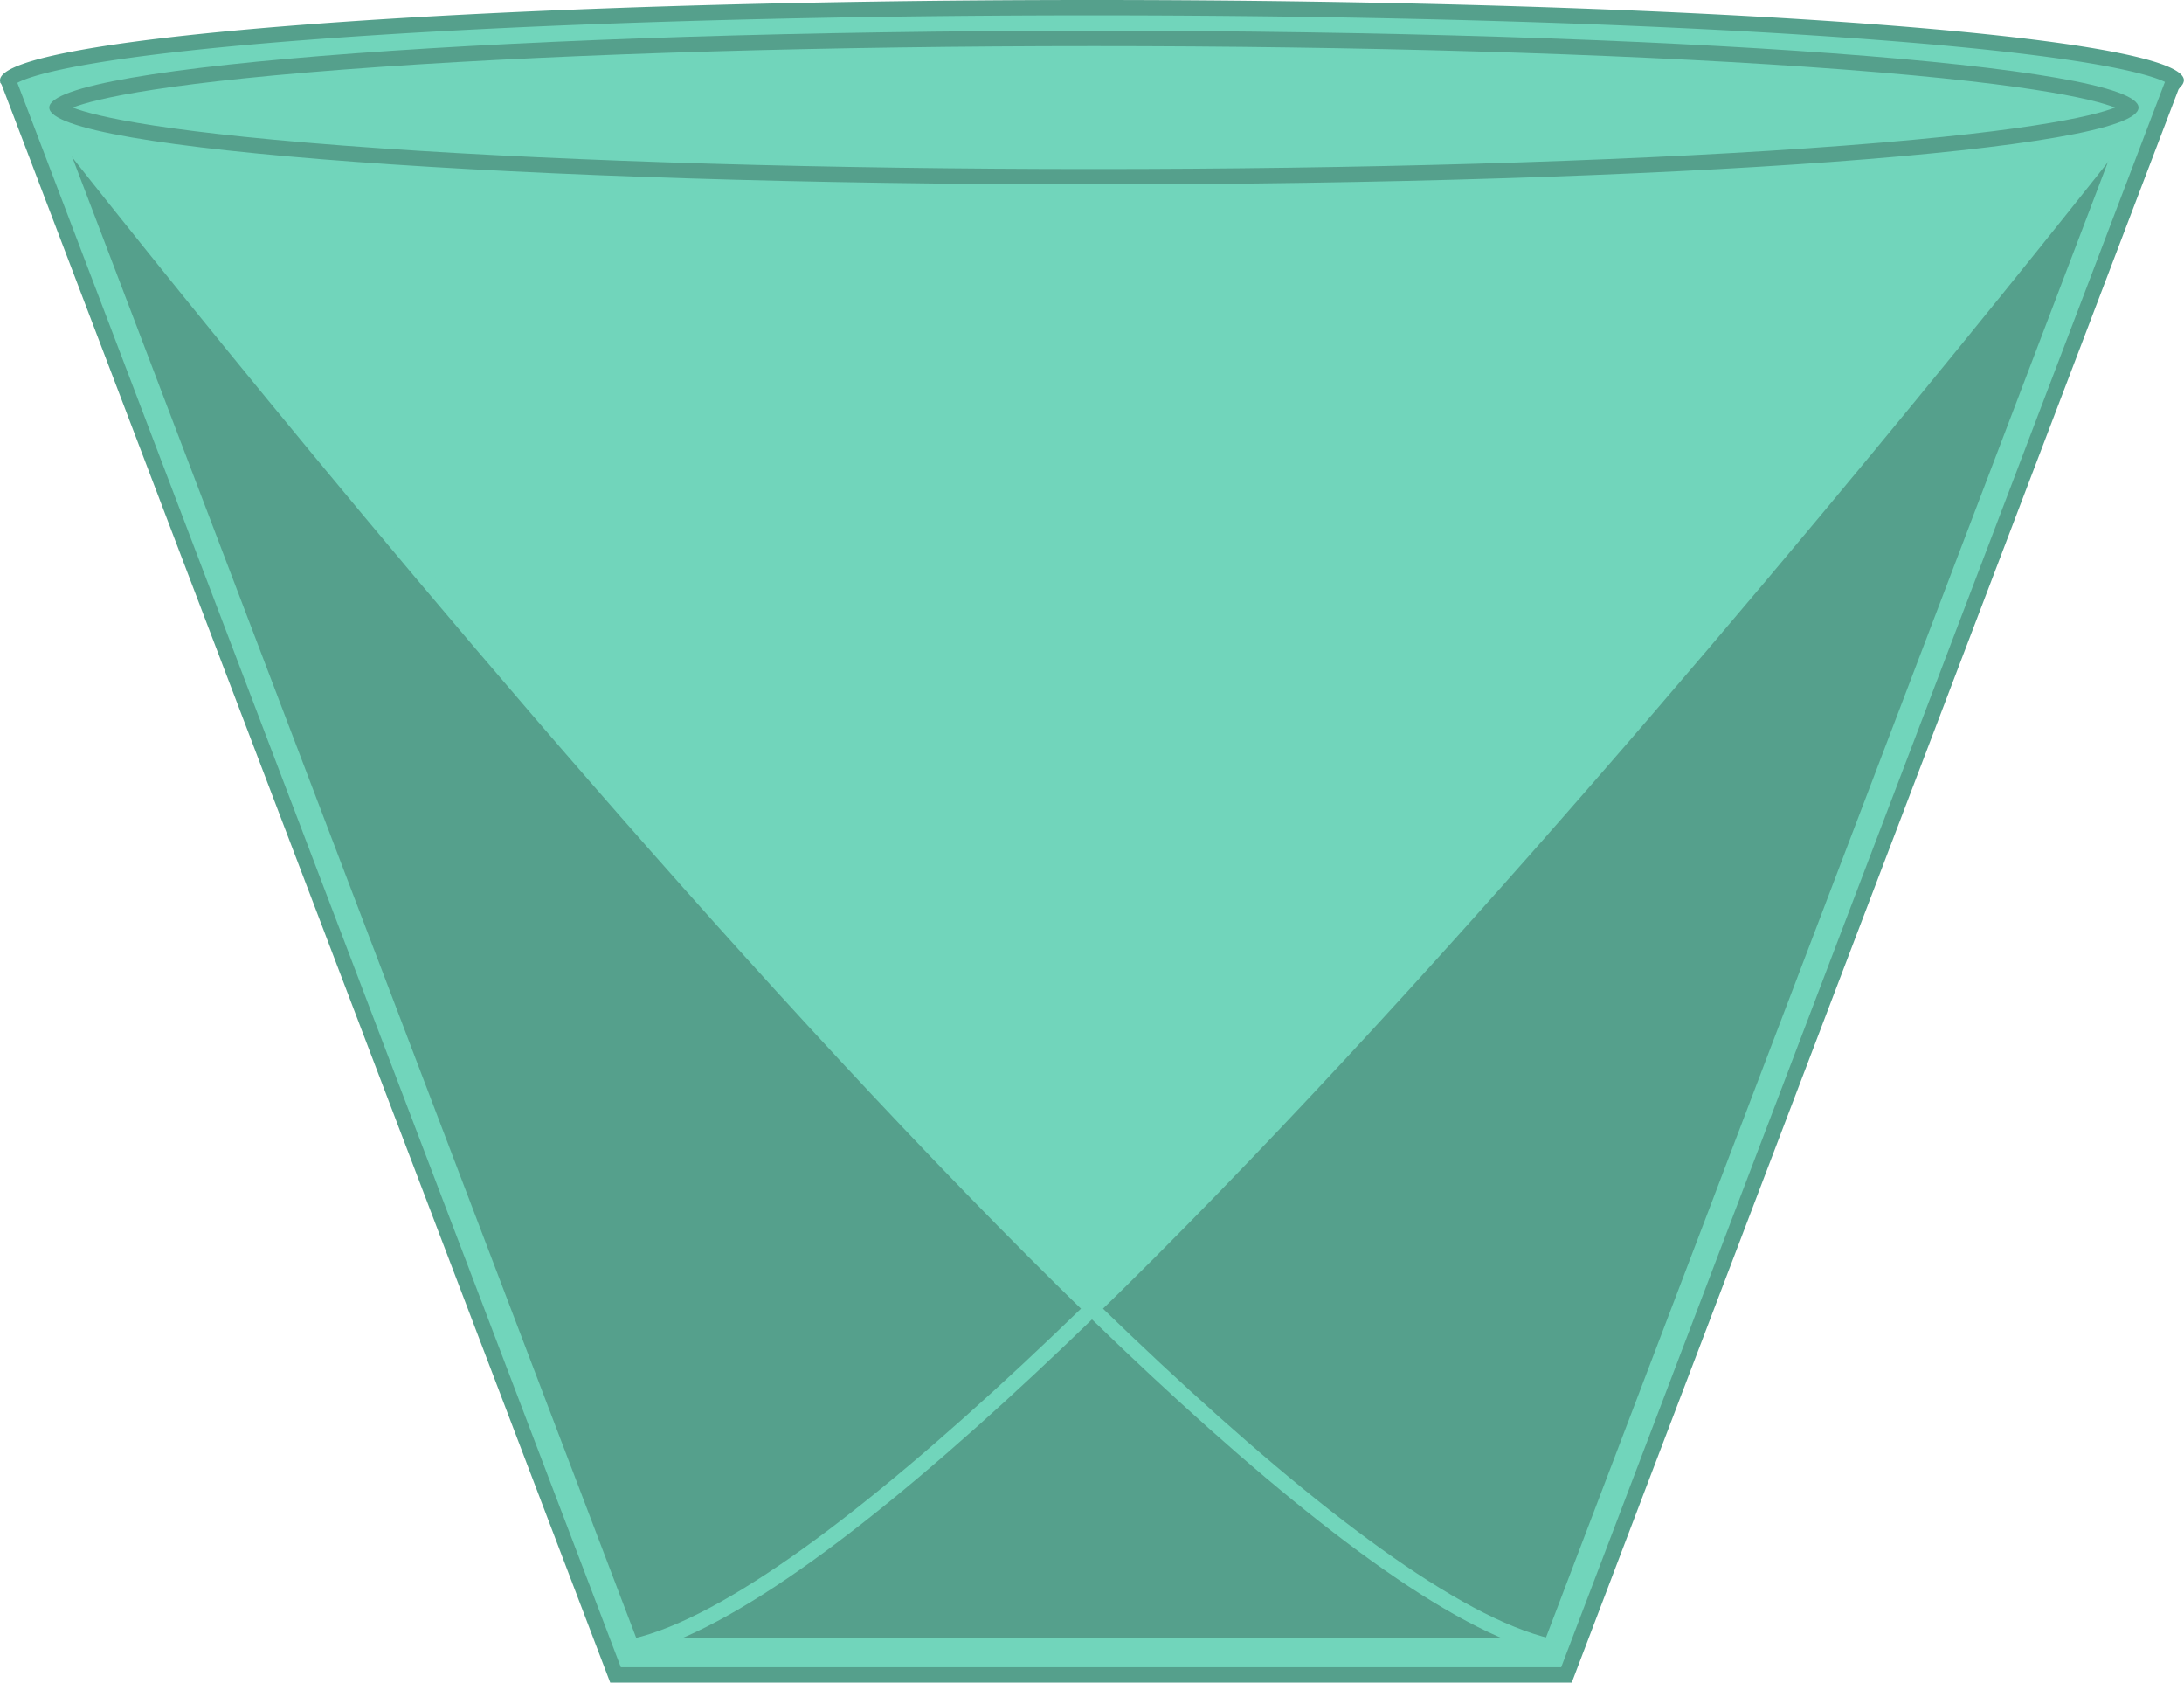<svg xmlns="http://www.w3.org/2000/svg" viewBox="0 0 568.67 438"><defs><style>.cls-1,.cls-4{fill:#71d5bb;}.cls-2,.cls-3{fill:#55a08c;}.cls-3,.cls-4,.cls-5{stroke:#71d5bb;stroke-linecap:round;stroke-linejoin:round;stroke-width:4px;}.cls-5{fill:none;}</style></defs><title>Asset 2</title><g id="Layer_2" data-name="Layer 2"><g id="Layer_2-2" data-name="Layer 2"><path class="cls-1" d="M160.27,436,2.21,21.1l-.15-.21c.84-1.21,8.84-7.6,84.36-13C139.72,4.1,210,2,284.33,2S429,4.1,482.25,7.9c75.5,5.39,83.51,11.77,84.36,13a2.05,2.05,0,0,1-.26.26l-.36.33-.1.25-.39.51L407.88,436Z"/><path class="cls-2" d="M284.33,4c72.38,0,141.31,2,194.08,5.64,64.26,4.42,81,9.61,85.3,11.68l-.19.48L406.5,434H161.65L4.52,21.55c3.5-1.9,19-7.32,85.74-11.91C143,6,212,4,284.33,4m0-4C127.3,0,0,9.36,0,20.91a1.58,1.58,0,0,0,.09.52H0a0,0,0,0,0,0,0l.25.32a2.38,2.38,0,0,0,.18.3L158.89,438H409.25l158-414.77.39-.5,0-.09a2.42,2.42,0,0,0,1-1.73C568.67,9.36,441.37,0,284.33,0Z"/><polygon class="cls-3" points="555.83 29.5 403.83 428.5 164.33 428.5 12.33 29.5 555.83 29.5"/><path class="cls-1" d="M284.33,338.38C173.43,230.34,36.87,58,16.44,32H552.23c-10.09,12.84-46.84,59.34-95.41,117C390.47,227.81,332.45,291.51,284.33,338.38Z"/><path class="cls-1" d="M548.11,34C535.3,50.26,500.4,94.16,455.29,147.73c-65.67,78-123.16,141.16-171,187.86C177.61,231.31,47.79,68.5,20.56,34H548.11m7.72-4H12.33a0,0,0,0,0,0,0c1.63,2.08,151.28,193.92,272,311.15,115.7-112.37,258-293.28,271-309.93l.47-1.24Z"/><ellipse class="cls-4" cx="284.33" cy="29.5" rx="272" ry="20"/><path class="cls-5" d="M12.33,29.5s293,376,391,399"/><path class="cls-5" d="M556.33,29.5s-293,376-391,399"/><path class="cls-2" d="M284.83,12c69.14,0,135,1.91,185.44,5.38C526.83,21.27,545,25.77,550.73,28c-5.74,2.23-23.9,6.73-80.46,10.62C419.82,42.09,354,44,284.83,44s-135-1.91-185.43-5.38C42.83,34.73,24.68,30.23,18.94,28c5.74-2.23,23.89-6.73,80.46-10.62C149.85,13.91,215.7,12,284.83,12m0-4c-150.22,0-272,9-272,20s121.78,20,272,20,272-9,272-20S435.06,8,284.83,8Z"/></g></g></svg>
